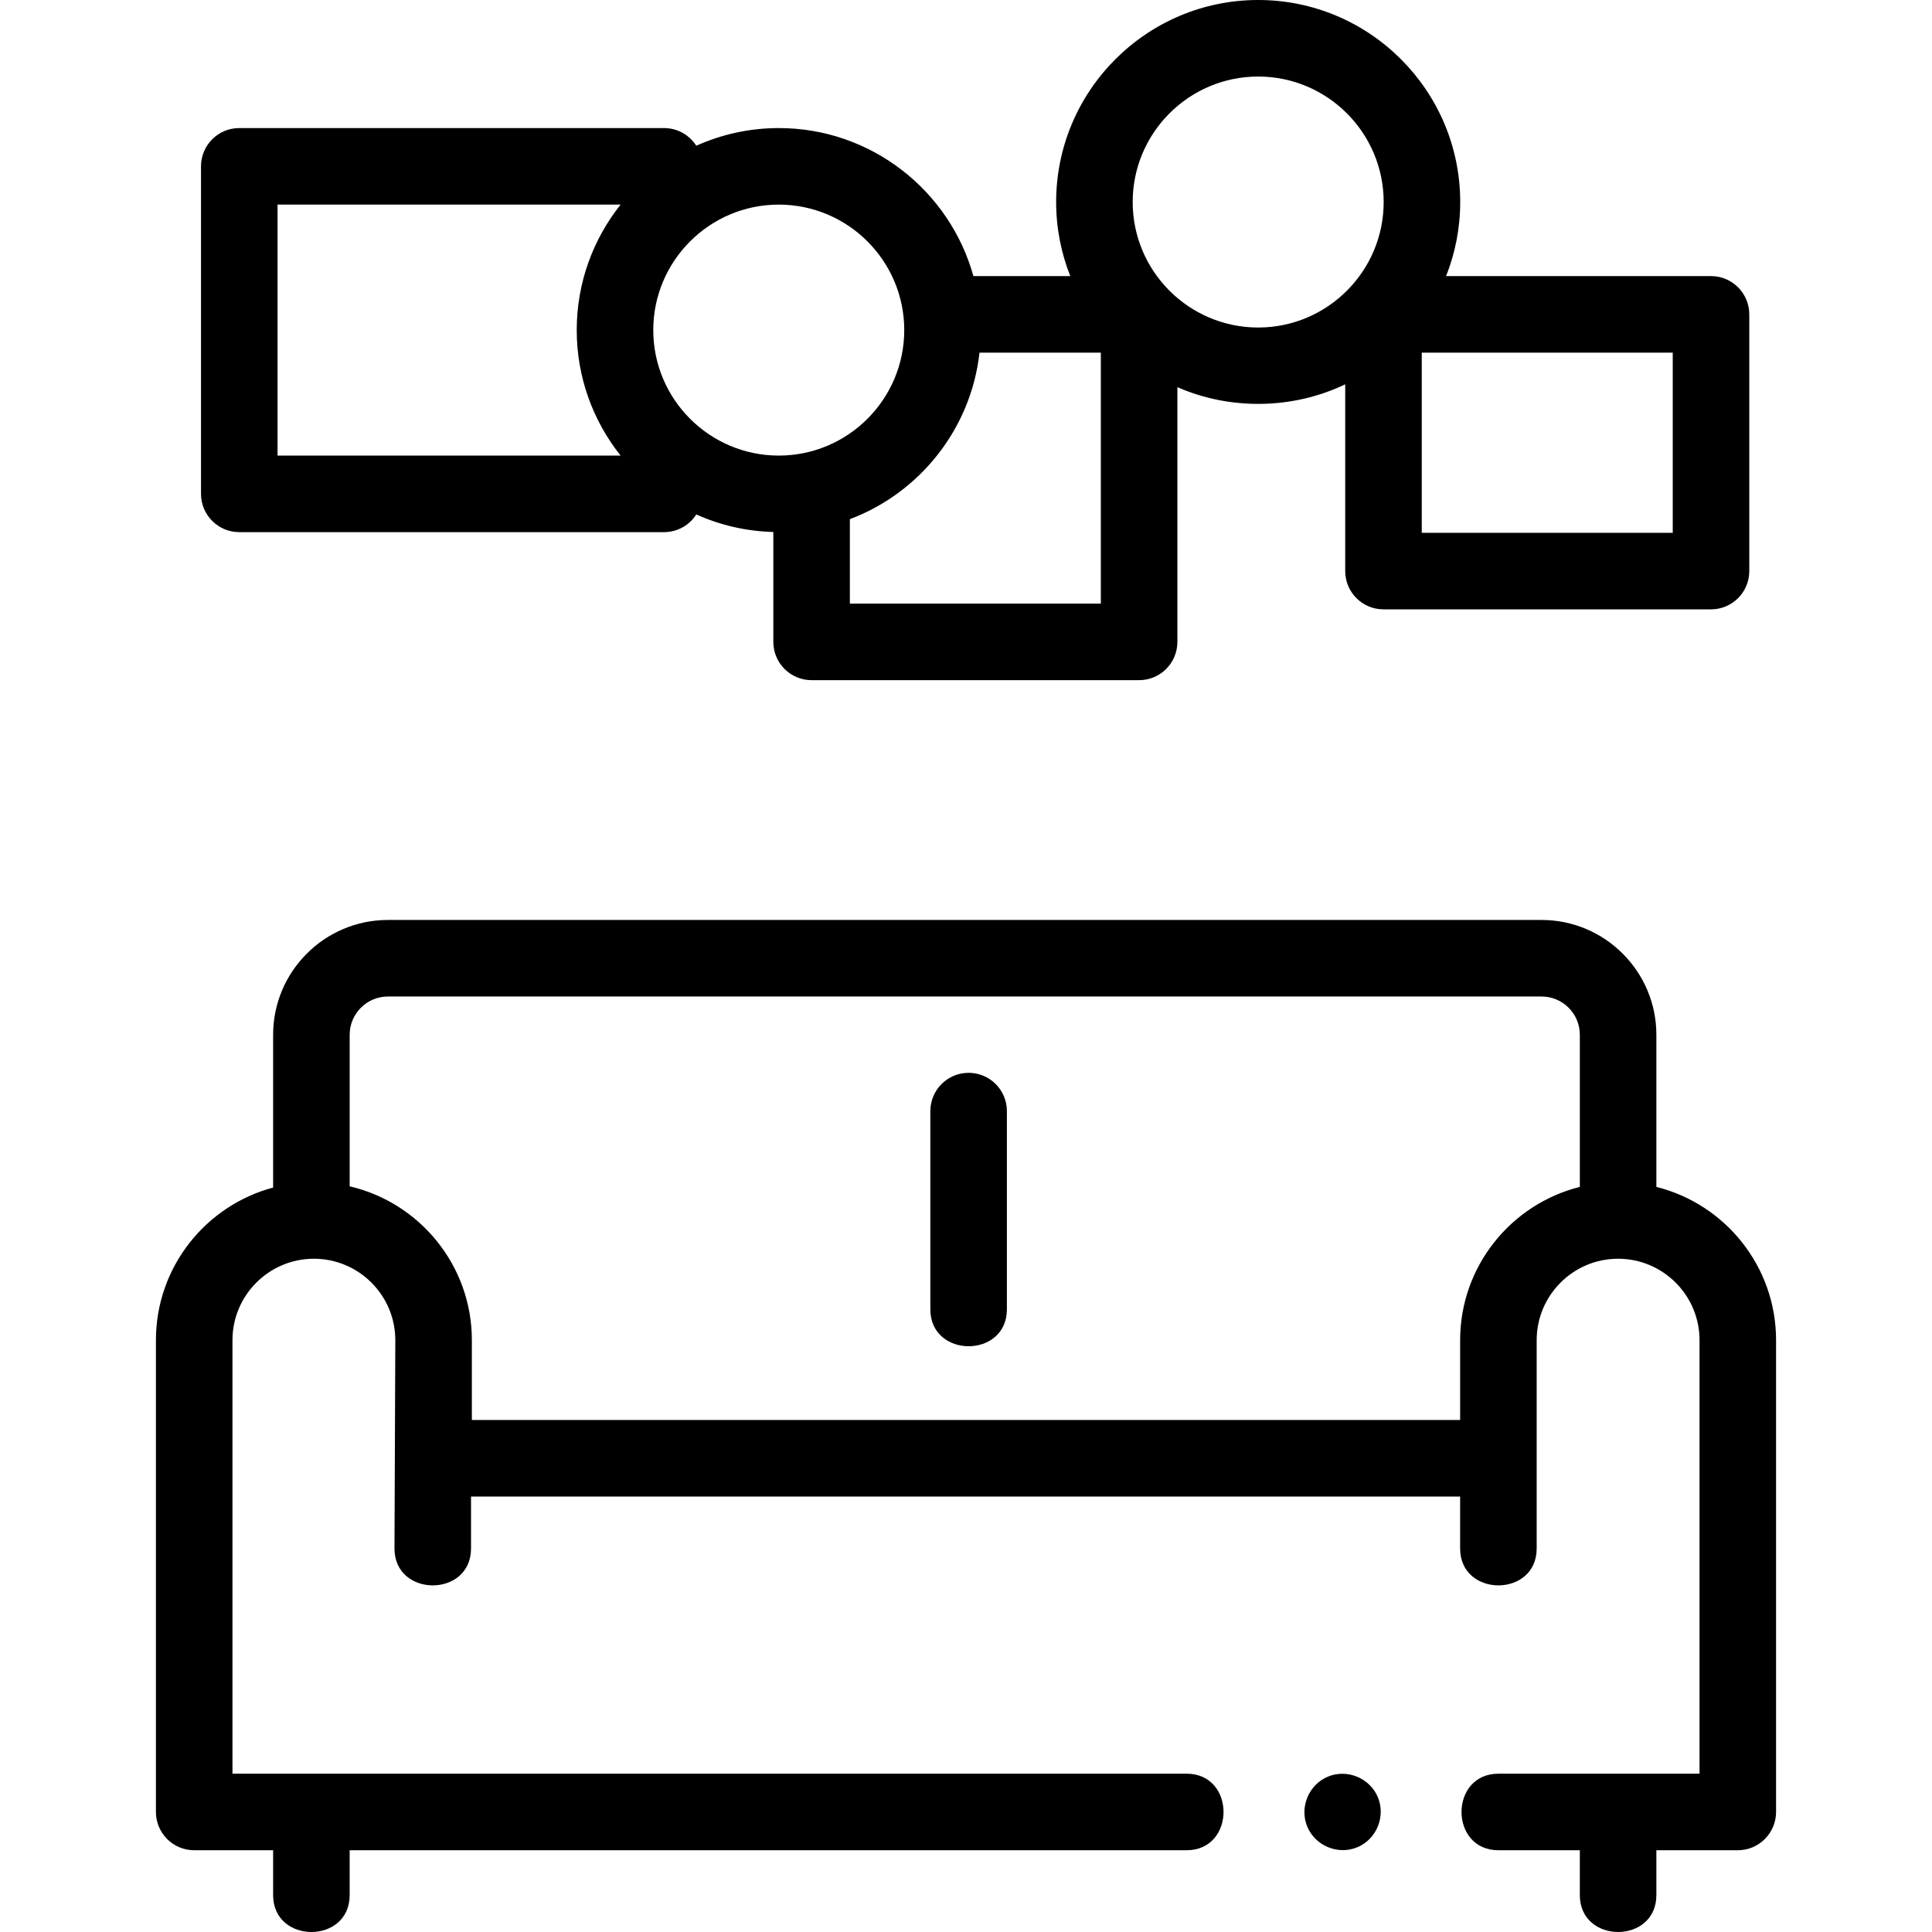 <svg id="Capa_1" enable-background="new 0 0 504.811 504.811" height="512" viewBox="0 0 504.811 504.811" width="512" xmlns="http://www.w3.org/2000/svg"><g><path d="m401.518 350.17c0-11.731 9.544-21.275 21.275-21.275s21.276 9.544 21.276 21.275v113.278h-52.552c-12.84 0-12.858 20 0 20h21.275v11.726c0 12.84 20 12.858 20 0v-11.726h21.276c5.522 0 10-4.478 10-10v-123.278c0-19.312-13.333-35.562-31.276-40.044v-39.749c0-16.542-13.458-30-30-30h-301.427c-16.542 0-30 13.458-30 30v39.918c-17.613 4.709-30.624 20.797-30.624 39.875v123.278c0 5.522 4.478 10 10 10h20.624v11.726c0 12.84 20 12.858 20 0v-11.726h218.695c12.84 0 12.858-20 0-20h-249.319v-113.278c0-11.731 9.544-21.275 21.275-21.275s21.276 9.544 21.276 21.275l-.218 54.435c0 12.84 20 12.858 20 0v-13.576h258.443v13.576c0 12.84 20 12.858 20 0v-54.435zm-20 0v20.858h-258.225v-20.858c0-19.544-13.658-35.946-31.928-40.195v-39.598c0-5.514 4.486-10 10-10h301.429c5.514 0 10 4.486 10 10v39.749c-17.943 4.482-31.276 20.732-31.276 40.044z"/><path d="m253.09 280.319c-5.522 0-10 4.478-10 10v51.801c0 12.84 20 12.858 20 0v-51.801c0-5.522-4.477-10-10-10z"/><path d="m62.52 139.041h110.992c3.539 0 6.642-1.844 8.419-4.618 6.177 2.774 12.976 4.391 20.129 4.582v28.714c0 5.522 4.478 10 10 10h85.579c5.522 0 10-4.478 10-10v-66.559c13.876 6.079 30.185 5.812 43.851-.739v48.797c0 5.522 4.478 10 10 10h85.579c5.522 0 10-4.478 10-10v-67.077c0-5.522-4.478-10-10-10h-69.221c2.372-5.997 3.69-12.521 3.69-19.352 0-29.108-23.681-52.789-52.789-52.789s-52.79 23.681-52.79 52.789c0 6.83 1.318 13.355 3.69 19.352h-25.309c-6.189-22.276-26.638-38.678-50.858-38.678-7.675 0-14.965 1.66-21.551 4.618-1.777-2.774-4.88-4.618-8.419-4.618h-110.992c-5.522 0-10 4.478-10 10v85.578c0 5.522 4.478 10 10 10zm225.119 18.678h-65.579v-22.062c18.206-6.869 31.644-23.521 33.874-43.516h31.705zm149.43-18.501h-65.579v-47.077h65.579zm-108.32-119.218c18.08 0 32.789 14.709 32.789 32.789s-14.709 32.789-32.789 32.789-32.79-14.709-32.79-32.789 14.71-32.789 32.79-32.789zm-92.478 66.252c0 18.08-14.709 32.789-32.789 32.789s-32.789-14.709-32.789-32.789 14.709-32.789 32.789-32.789 32.789 14.709 32.789 32.789zm-163.751-32.789h89.636c-7.167 9.013-11.464 20.405-11.464 32.789s4.297 23.776 11.464 32.789h-89.636z"/><path d="m360.032 469.62c-2.094-5.031-8.009-7.492-13.05-5.41-5.035 2.079-7.497 8.032-5.41 13.06 2.09 5.035 8.009 7.492 13.05 5.41 5.052-2.087 7.478-8.018 5.41-13.06z"/></g></svg>